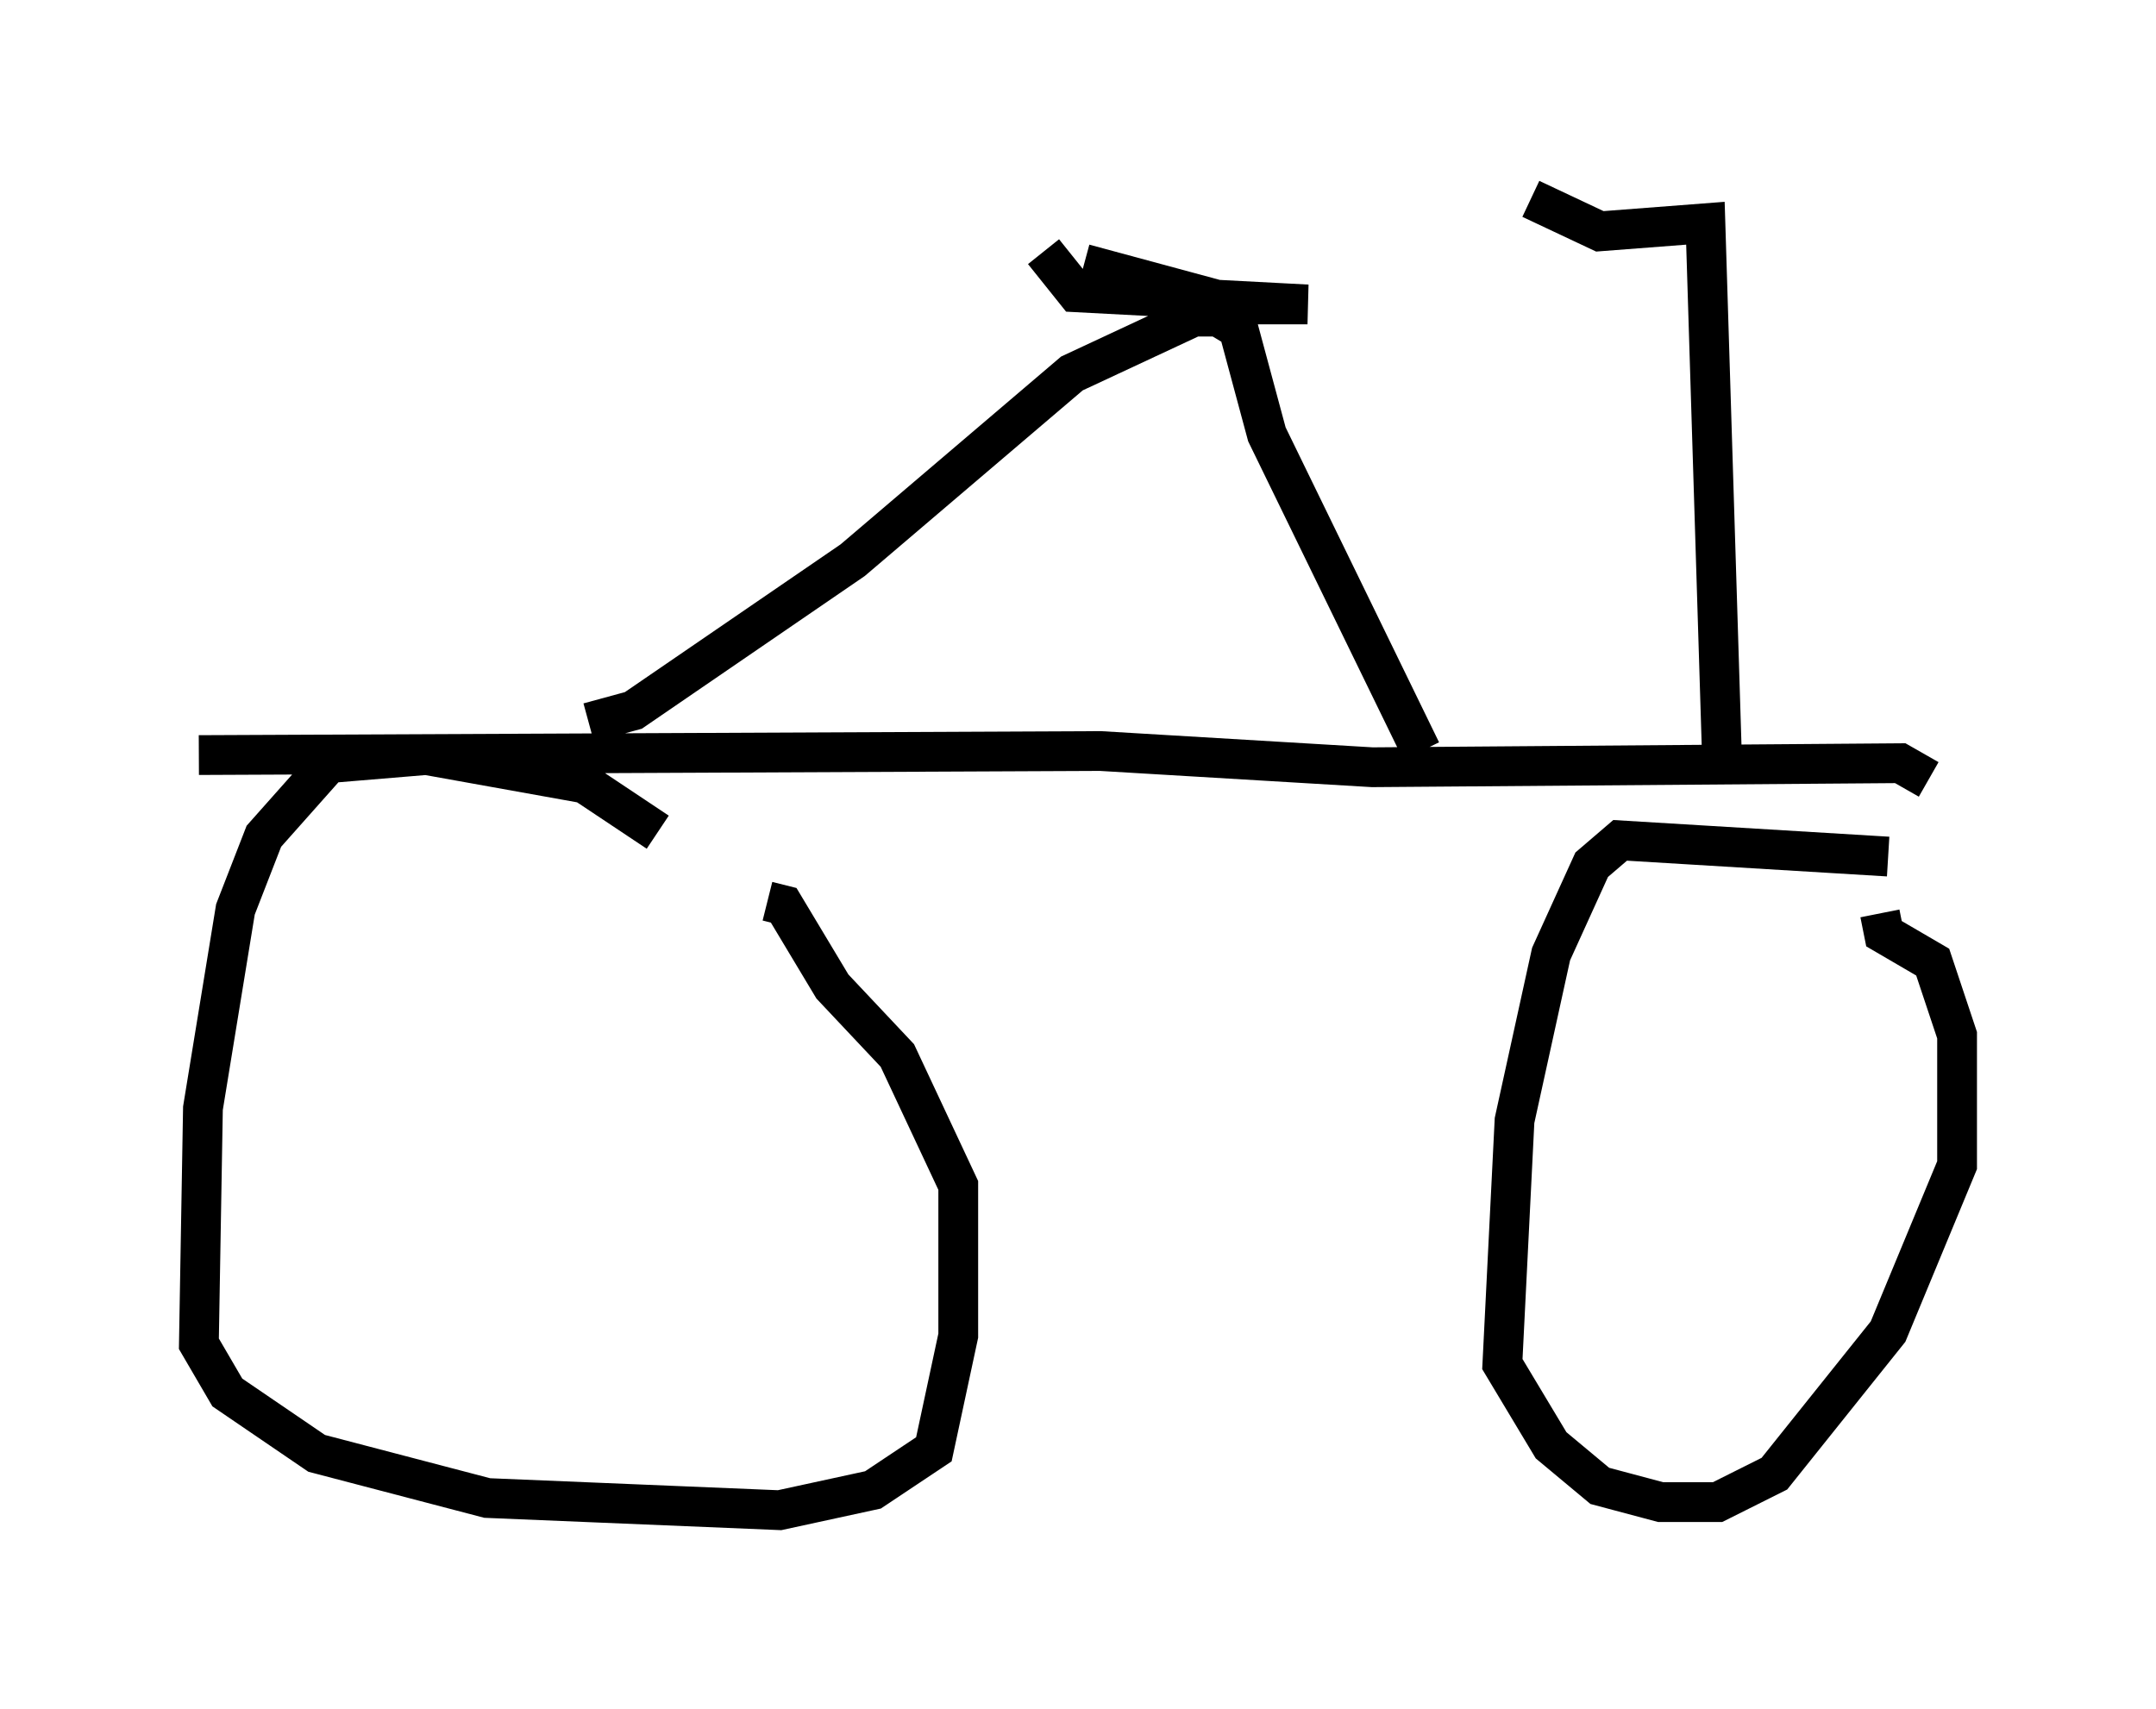 <?xml version="1.0" encoding="utf-8" ?>
<svg baseProfile="full" height="42.973" version="1.1" width="54.203" xmlns="http://www.w3.org/2000/svg" xmlns:ev="http://www.w3.org/2001/xml-events" xmlns:xlink="http://www.w3.org/1999/xlink"><defs /><rect fill="white" height="42.973" width="54.203" x="0" y="0" /><path d="M16.944, 21.64 m-0.408, -0.715 l-1.838, -1.225 -3.981, -0.715 l-2.45, 0.204 -1.633, 1.838 l-0.715, 1.838 -0.817, 5.002 l-0.102, 5.921 0.715, 1.225 l2.246, 1.531 4.288, 1.123 l7.35, 0.306 2.348, -0.51 l1.531, -1.021 0.613, -2.858 l0.0, -3.777 -1.531, -3.267 l-1.633, -1.735 -1.225, -2.042 l-0.408, -0.102 m28.175, -1.123 l-6.738, -0.408 -0.715, 0.613 l-1.021, 2.246 -0.919, 4.185 l-0.306, 6.125 1.225, 2.042 l1.225, 1.021 1.531, 0.408 l1.429, 0.0 1.429, -0.715 l2.858, -3.573 1.735, -4.185 l0.0, -3.267 -0.613, -1.838 l-1.225, -0.715 -0.102, -0.51 m-42.263, -3.981 l22.663, -0.102 6.84, 0.408 l13.271, -0.102 0.715, 0.408 m-33.688, -1.429 l1.123, -0.306 5.513, -3.777 l5.513, -4.696 3.063, -1.429 l0.613, 0.0 0.51, 0.306 l0.715, 2.654 3.879, 7.963 m-8.473, -12.25 l3.777, 1.021 1.838, 0.0 l-5.819, -0.306 -0.817, -1.021 m17.048, 12.454 l-0.408, -13.169 -2.654, 0.204 l-1.735, -0.817 " fill="none" stroke="black" stroke-width="1" /></svg>